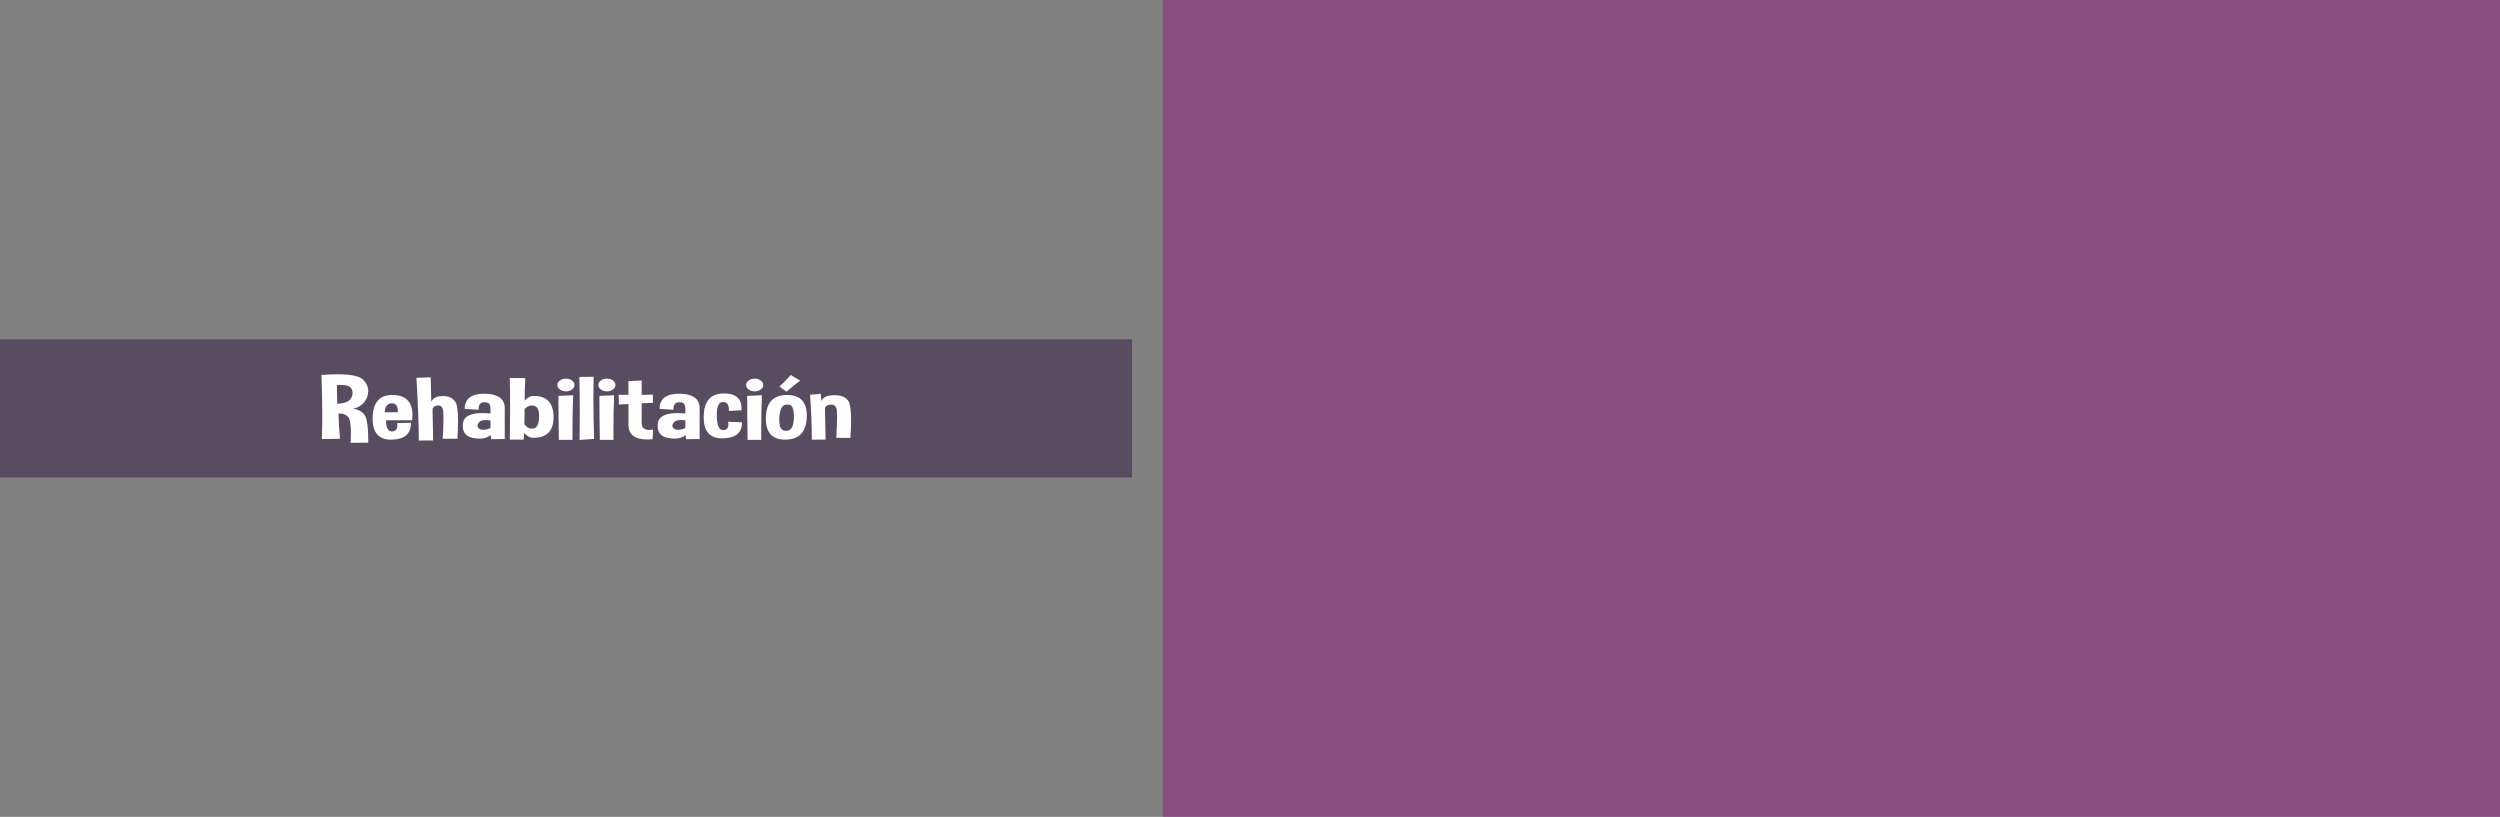 <?xml version="1.0" encoding="utf-8"?>
<!-- Generator: Adobe Illustrator 16.0.0, SVG Export Plug-In . SVG Version: 6.00 Build 0)  -->
<!DOCTYPE svg PUBLIC "-//W3C//DTD SVG 1.1//EN" "http://www.w3.org/Graphics/SVG/1.1/DTD/svg11.dtd">
<svg version="1.1" id="Capa_1" xmlns="http://www.w3.org/2000/svg" xmlns:xlink="http://www.w3.org/1999/xlink" x="0px" y="0px"
	 width="561.176px" height="183.359px" viewBox="0 0 561.176 183.359" enable-background="new 0 0 561.176 183.359"
	 xml:space="preserve">
<rect x="0" y="0" width="561.176" height="183.359" fill="#808080" stroke="none"/>
<g>
	<rect x="261.01" y="0" opacity="0.5" fill="#951B81" enable-background="new    " width="300.167" height="183.359"/>
	<rect y="76.18" opacity="0.5" fill="#331842" enable-background="new    " width="254.12" height="31"/>
	<g>
		<g>
			<path fill="#FFFFFF" d="M72.258,98.555c0.052-1.861,0.079-3.736,0.079-5.625c0-2.892-0.062-5.812-0.184-8.761
				c1.354-0.104,2.568-0.155,3.642-0.155c2.987,0,4.891,0.406,5.712,1.221c0.768,0.762,1.153,1.602,1.153,2.52
				c0,0.417-0.074,0.848-0.223,1.289c-0.507,1.434-1.572,2.342-3.197,2.726c1.135,0.117,1.996,0.572,2.581,1.367
				c0.559,0.769,0.838,2.701,0.838,5.801v0.42l-3.957,0.039c0.043-0.82,0.065-1.557,0.065-2.207c0-1.974-0.214-3.181-0.642-3.623
				c-0.489-0.494-1.07-0.742-1.742-0.742c-0.131,0-0.267,0.01-0.406,0.029c0.053,1.985,0.166,3.867,0.341,5.645L72.258,98.555z
				 M75.611,86.445l0.092,4.18c1.625-0.059,2.655-0.469,3.092-1.229c0.236-0.403,0.354-0.797,0.354-1.183
				c0-0.332-0.087-0.656-0.262-0.977c-0.314-0.553-1.096-0.83-2.345-0.83C76.253,86.406,75.943,86.42,75.611,86.445z"/>
			<path fill="#FFFFFF" d="M88.031,88.662c3.03,0,4.546,1.501,4.546,4.502c0,0.365-0.022,0.756-0.065,1.172h-5.856
				c0,1.675,0.432,2.511,1.297,2.511h0.092c0.76-0.045,1.14-0.479,1.14-1.3c0-0.176-0.018-0.37-0.052-0.586l3.118-0.049
				c0,2.48-1.454,3.737-4.362,3.771c-0.035,0.007-0.065,0.01-0.092,0.01c-2.769,0-4.153-1.565-4.153-4.697v-0.293
				C83.729,90.342,85.192,88.662,88.031,88.662z M86.341,92.539h2.96v-0.233c0-1.186-0.45-1.777-1.349-1.777
				C86.983,90.527,86.446,91.198,86.341,92.539z"/>
			<path fill="#FFFFFF" d="M96.677,84.697l0.131,5.498c0.367-0.846,1.223-1.275,2.568-1.289h0.039c1.328,0,2.271,0.449,2.83,1.348
				c0.384,0.612,0.577,2.045,0.577,4.298c0,1.106-0.048,2.415-0.144,3.926h-3.301c0.113-2.013,0.17-3.57,0.17-4.679
				c0-0.553-0.013-0.995-0.04-1.327c-0.087-0.978-0.463-1.466-1.126-1.466c-0.664,0-1.092,0.262-1.284,0.781l0.131,7.08
				l-3.209,0.021c0-2.994-0.179-7.691-0.537-14.093L96.677,84.697z"/>
			<path fill="#FFFFFF" d="M108.992,88.379c2.873,0.117,4.31,1.195,4.31,3.232v6.934l-3.052,0.039l-0.105-0.928
				c-0.629,0.534-1.463,0.801-2.502,0.801c-0.445,0-0.926-0.052-1.441-0.155c-1.546-0.286-2.319-1.179-2.319-2.677
				c0-0.182,0.013-0.377,0.04-0.586c0.174-1.543,1.646-2.313,4.415-2.313c0.533,0,1.118,0.028,1.756,0.088V91.68
				c0-0.918-0.389-1.377-1.166-1.377h-0.053c-0.061-0.007-0.118-0.011-0.17-0.011c-0.848,0-1.271,0.516-1.271,1.543v0.146
				l-3.118-0.195c0-2.271,1.467-3.408,4.401-3.408H108.992z M110.092,96.094v-1.72c-0.376-0.059-0.716-0.088-1.022-0.088
				c-0.795,0-1.336,0.199-1.625,0.596c-0.175,0.241-0.262,0.467-0.262,0.675c0,0.261,0.14,0.491,0.419,0.692
				c0.218,0.156,0.502,0.234,0.852,0.234C108.9,96.484,109.446,96.354,110.092,96.094z"/>
			<path fill="#FFFFFF" d="M117.913,84.873c-0.096,1.96-0.144,3.662-0.144,5.107c0.463-0.618,1.052-0.979,1.769-1.084
				c0.122-0.006,0.24-0.01,0.354-0.01c2.848,0,4.302,1.532,4.363,4.6v0.176c0,3.073-1.515,4.609-4.546,4.609
				c-0.725,0-1.411-0.361-2.057-1.084l-0.104,1.494l-3.105-0.011c0.043-2.383,0.066-4.674,0.066-6.875
				c0-2.415-0.026-4.723-0.079-6.924L117.913,84.873L117.913,84.873z M117.769,91.807l-0.065,3.379
				c0.454,0.689,1.03,1.035,1.729,1.035c0.078,0,0.157-0.003,0.235-0.011c0.804-0.084,1.249-0.889,1.336-2.412
				c0.009-0.155,0.013-0.306,0.013-0.448c0-1.25-0.341-1.995-1.022-2.236c-0.209-0.071-0.415-0.107-0.616-0.107
				C118.83,91.006,118.293,91.273,117.769,91.807z"/>
			<path fill="#FFFFFF" d="M128.957,86.416c0,0.397-0.188,0.736-0.563,1.017c-0.375,0.279-0.83,0.42-1.362,0.42
				c-0.524,0-0.974-0.141-1.35-0.42c-0.375-0.279-0.563-0.618-0.563-1.017c0-0.391,0.188-0.726,0.563-1.006
				c0.375-0.279,0.826-0.42,1.35-0.42c0.533,0,0.987,0.141,1.362,0.42C128.769,85.69,128.957,86.025,128.957,86.416z M125.446,98.74
				c-0.061-3.809-0.092-7.1-0.092-9.873l3.302-0.146c-0.105,2.655-0.157,5.297-0.157,7.92c0,0.703,0.004,1.402,0.013,2.1
				L125.446,98.74L125.446,98.74z"/>
			<path fill="#FFFFFF" d="M133.359,98.525l-3.262,0.225c0.035-2.153,0.052-4.229,0.052-6.221c0-2.799-0.035-5.439-0.104-7.92
				l3.209-0.039c-0.035,1.596-0.052,3.232-0.052,4.912C133.202,92.38,133.254,95.395,133.359,98.525z"/>
			<path fill="#FFFFFF" d="M138.154,86.416c0,0.397-0.188,0.736-0.563,1.017c-0.375,0.279-0.83,0.42-1.362,0.42
				c-0.524,0-0.974-0.141-1.35-0.42c-0.375-0.279-0.563-0.618-0.563-1.017c0-0.391,0.188-0.726,0.563-1.006
				c0.375-0.279,0.825-0.42,1.35-0.42c0.532,0,0.987,0.141,1.362,0.42C137.966,85.69,138.154,86.025,138.154,86.416z M134.643,98.74
				c-0.061-3.809-0.092-7.1-0.092-9.873l3.301-0.146c-0.104,2.655-0.157,5.297-0.157,7.92c0,0.703,0.004,1.402,0.014,2.1
				L134.643,98.74L134.643,98.74z"/>
			<path fill="#FFFFFF" d="M141.062,85.547l2.974-0.146v3.231l2.502-0.049l0.039,1.847l-2.542,0.088v4.442
				c0,1.035,0.59,1.554,1.769,1.554c0.245,0,0.511-0.022,0.799-0.068l-0.118,2.148c-0.419,0.038-0.817,0.059-1.192,0.059
				c-2.76,0-4.166-1.062-4.218-3.184v-4.775l-2.149,0.098l-0.052-2.178l2.201,0.02L141.062,85.547z"/>
			<path fill="#FFFFFF" d="M152.735,88.379c2.873,0.117,4.31,1.195,4.31,3.232v6.934l-3.052,0.039l-0.105-0.928
				c-0.629,0.534-1.463,0.801-2.502,0.801c-0.445,0-0.926-0.052-1.441-0.155c-1.545-0.286-2.318-1.179-2.318-2.677
				c0-0.182,0.013-0.377,0.039-0.586c0.175-1.543,1.646-2.313,4.415-2.313c0.533,0,1.118,0.028,1.755,0.088V91.68
				c0-0.918-0.389-1.377-1.166-1.377h-0.052c-0.062-0.007-0.118-0.011-0.17-0.011c-0.847,0-1.271,0.516-1.271,1.543v0.146
				l-3.118-0.195c0-2.271,1.467-3.408,4.402-3.408H152.735z M153.835,96.094v-1.72c-0.375-0.059-0.716-0.088-1.022-0.088
				c-0.795,0-1.336,0.199-1.624,0.596c-0.175,0.241-0.262,0.467-0.262,0.675c0,0.261,0.14,0.491,0.419,0.692
				c0.218,0.156,0.502,0.234,0.852,0.234C152.643,96.484,153.188,96.354,153.835,96.094z"/>
			<path fill="#FFFFFF" d="M163.451,94.668l3.118,0.146c0,2.351-1.454,3.542-4.363,3.574c-0.035,0.007-0.065,0.01-0.091,0.01
				c-2.769,0-4.153-1.565-4.153-4.697v-0.293c0.087-3.359,1.563-5.055,4.428-5.088h0.105c2.637,0,3.956,1.127,3.956,3.379
				c0,0.131-0.004,0.261-0.013,0.391l-2.817,0.156v-0.233c0-1.186-0.45-1.777-1.349-1.777c-0.917,0-1.376,0.961-1.376,2.881v0.322
				c0.053,2.077,0.516,3.115,1.389,3.115h0.079c0.76-0.046,1.14-0.479,1.14-1.3C163.503,95.078,163.486,94.883,163.451,94.668z"/>
			<path fill="#FFFFFF" d="M171.324,86.416c0,0.397-0.188,0.736-0.563,1.017c-0.376,0.279-0.83,0.42-1.363,0.42
				c-0.524,0-0.974-0.141-1.349-0.42c-0.376-0.279-0.563-0.618-0.563-1.017c0-0.391,0.188-0.726,0.563-1.006
				c0.375-0.279,0.825-0.42,1.349-0.42c0.533,0,0.987,0.141,1.363,0.42C171.136,85.69,171.324,86.025,171.324,86.416z
				 M167.813,98.74c-0.062-3.809-0.092-7.1-0.092-9.873l3.301-0.146c-0.105,2.655-0.157,5.297-0.157,7.92
				c0,0.703,0.004,1.402,0.013,2.1L167.813,98.74L167.813,98.74z"/>
			<path fill="#FFFFFF" d="M176.656,88.662c2.969,0,4.454,1.537,4.454,4.609c0,0.124-0.004,0.248-0.013,0.371
				c-0.122,3.327-1.703,5.007-4.742,5.039c-0.035,0.007-0.07,0.01-0.105,0.01c-2.891,0-4.336-1.572-4.336-4.717v-0.273
				C172.001,90.342,173.582,88.662,176.656,88.662z M176.224,90.889c-0.551,0.144-0.926,0.674-1.127,1.592
				c-0.122,0.547-0.184,1.098-0.184,1.649c0,0.371,0.026,0.746,0.079,1.123c0.139,0.938,0.589,1.424,1.349,1.455h0.092
				c0.708,0,1.192-0.348,1.454-1.045c0.218-0.579,0.328-1.266,0.328-2.061c0-0.195-0.005-0.395-0.013-0.597
				c-0.07-1.048-0.28-1.701-0.629-1.963c-0.218-0.155-0.48-0.233-0.786-0.233C176.612,90.811,176.425,90.837,176.224,90.889z
				 M174.953,86.758c1.022-0.903,1.86-1.768,2.515-2.588l2.148,1.271c-0.926,0.678-1.956,1.508-3.092,2.49L174.953,86.758z"/>
			<path fill="#FFFFFF" d="M184.242,88.408L184.373,90c0.367-0.846,1.332-1.274,2.895-1.289h0.052c1.537,0,2.585,0.449,3.145,1.349
				c0.384,0.611,0.576,2.045,0.576,4.297c0,1.106-0.048,2.416-0.144,3.926h-3.17c0.113-2.012,0.17-3.57,0.17-4.678
				c0-0.553-0.013-0.996-0.04-1.328c-0.087-0.978-0.506-1.465-1.257-1.465s-1.223,0.261-1.415,0.78l0.131,7.08l-3.079,0.021
				c0-2.994-0.135-6.357-0.406-10.088L184.242,88.408z"/>
		</g>
	</g>
</g>
</svg>
